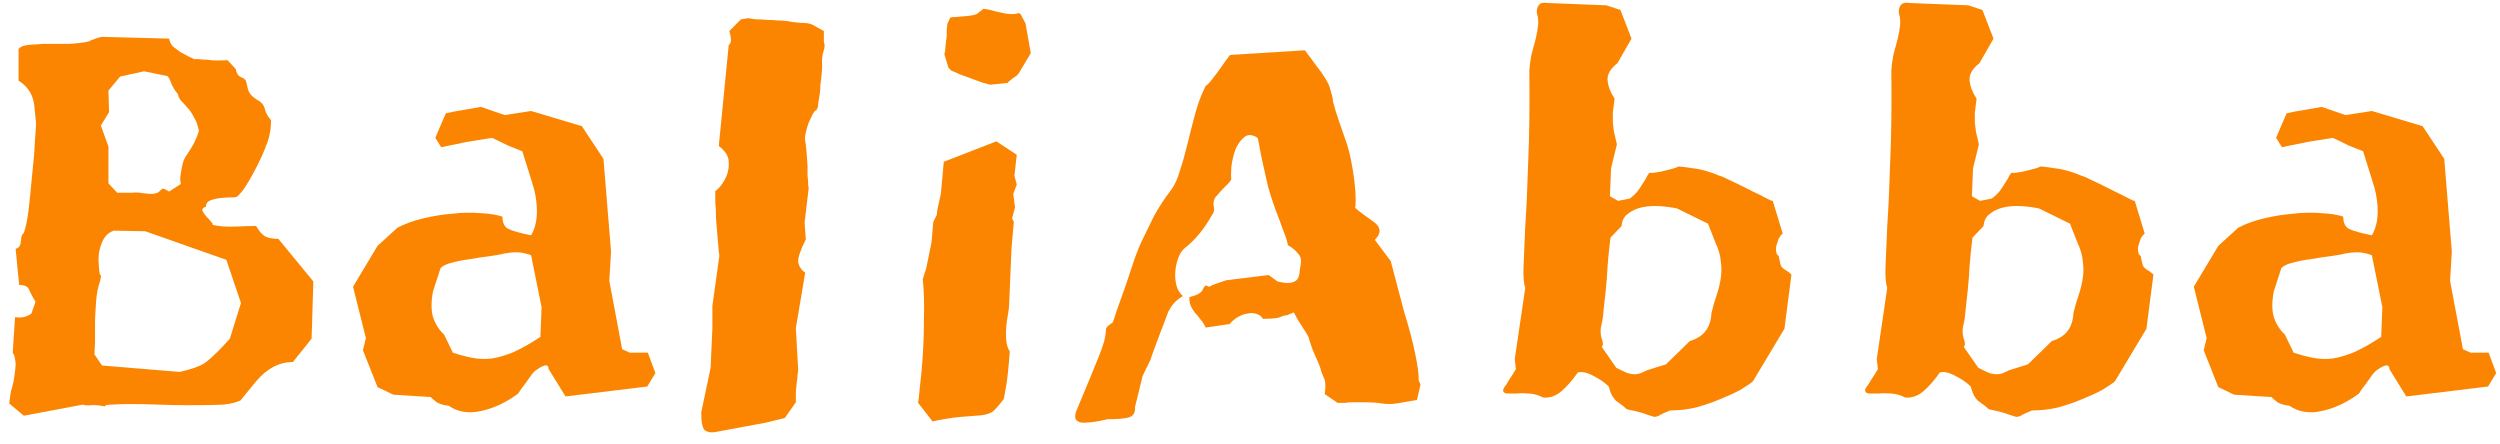 <svg width="197" height="35" viewBox="0 0 197 35" fill="none" xmlns="http://www.w3.org/2000/svg">
<path d="M196.056 30.458L189.616 31.24L188.282 29.078C188.282 28.679 187.975 28.695 187.362 29.124C187.208 29.216 187.055 29.369 186.902 29.584C186.748 29.799 186.595 30.013 186.442 30.228C186.35 30.351 186.258 30.473 186.166 30.596C186.074 30.719 185.982 30.857 185.89 31.01C184.939 31.715 183.958 32.175 182.946 32.39C181.964 32.605 181.121 32.467 180.416 31.976C179.894 31.915 179.542 31.792 179.358 31.608C179.266 31.547 179.143 31.439 178.99 31.286L176.046 31.102L174.804 30.504L173.654 27.606L173.884 26.64L172.872 22.592L174.804 19.372L176.368 17.946C176.95 17.639 177.625 17.394 178.392 17.21C179.158 17.026 179.925 16.903 180.692 16.842C181.458 16.75 182.194 16.735 182.9 16.796C183.605 16.827 184.188 16.919 184.648 17.072C184.648 17.563 184.801 17.885 185.108 18.038C185.414 18.191 186.012 18.36 186.902 18.544C187.208 18.023 187.362 17.394 187.362 16.658C187.362 15.891 187.224 15.094 186.948 14.266L186.212 11.92C185.966 11.828 185.583 11.675 185.062 11.46C184.571 11.215 184.157 11.015 183.82 10.862L181.842 11.184L179.818 11.598L179.358 10.862L179.864 9.666L180.186 8.93L180.83 8.792L182.946 8.424L184.832 9.068L186.902 8.746L190.904 9.942L192.606 12.518L193.204 19.832L193.066 22.132L194.078 27.514L194.676 27.79H196.102L196.7 29.4L196.056 30.458ZM179.174 22.96C179.02 23.757 179.02 24.432 179.174 24.984C179.358 25.536 179.649 25.996 180.048 26.364L180.738 27.79C181.29 27.974 181.811 28.112 182.302 28.204C182.792 28.296 183.298 28.311 183.82 28.25C184.372 28.158 184.939 27.989 185.522 27.744C186.135 27.468 186.84 27.069 187.638 26.548L187.73 24.202L186.902 20.108C186.472 19.955 186.089 19.878 185.752 19.878C185.445 19.878 185.138 19.909 184.832 19.97C184.464 20.062 184.034 20.139 183.544 20.2C183.053 20.261 182.547 20.338 182.026 20.43C181.535 20.491 181.075 20.583 180.646 20.706C180.247 20.798 179.956 20.936 179.772 21.12L179.174 22.96Z" fill="#FB8500"/>
<path d="M157.088 3.042L155.984 4.974C155.432 5.403 155.172 5.848 155.202 6.308C155.233 6.768 155.417 7.259 155.754 7.78C155.693 8.24 155.647 8.608 155.616 8.884C155.616 9.16 155.616 9.421 155.616 9.666C155.647 9.881 155.678 10.126 155.708 10.402C155.77 10.647 155.846 10.969 155.938 11.368L155.478 13.254L155.386 15.462L156.03 15.83L156.95 15.646C157.165 15.493 157.364 15.309 157.548 15.094C157.732 14.849 157.886 14.619 158.008 14.404C158.162 14.189 158.269 14.005 158.33 13.852C158.422 13.699 158.484 13.622 158.514 13.622C158.545 13.622 158.637 13.622 158.79 13.622C158.974 13.591 159.174 13.561 159.388 13.53C159.634 13.469 159.879 13.407 160.124 13.346C160.4 13.285 160.63 13.208 160.814 13.116C160.906 13.116 161.259 13.162 161.872 13.254C162.516 13.315 163.237 13.515 164.034 13.852C164.249 13.913 164.464 14.005 164.678 14.128C164.893 14.22 165.123 14.327 165.368 14.45L166.656 15.094C167.055 15.278 167.392 15.447 167.668 15.6C167.944 15.753 168.128 15.83 168.22 15.83L169.002 18.406C168.88 18.498 168.772 18.636 168.68 18.82C168.619 19.004 168.558 19.188 168.496 19.372C168.466 19.556 168.466 19.725 168.496 19.878C168.527 20.031 168.588 20.123 168.68 20.154C168.742 20.461 168.788 20.675 168.818 20.798C168.849 20.921 168.895 21.013 168.956 21.074C169.018 21.135 169.094 21.197 169.186 21.258C169.309 21.319 169.478 21.442 169.692 21.626L169.14 25.904L166.656 30.044C166.442 30.228 166.104 30.458 165.644 30.734C165.184 30.979 164.648 31.225 164.034 31.47C163.452 31.715 162.823 31.93 162.148 32.114C161.474 32.267 160.799 32.344 160.124 32.344C159.664 32.528 159.373 32.666 159.25 32.758C159.128 32.819 159.005 32.85 158.882 32.85C158.79 32.819 158.591 32.758 158.284 32.666C158.008 32.543 157.487 32.405 156.72 32.252C156.536 32.068 156.368 31.93 156.214 31.838C156.092 31.746 155.969 31.654 155.846 31.562C155.754 31.47 155.662 31.347 155.57 31.194C155.478 31.041 155.386 30.795 155.294 30.458C154.988 30.151 154.589 29.875 154.098 29.63C153.608 29.354 153.194 29.262 152.856 29.354C152.427 29.967 151.998 30.458 151.568 30.826C151.139 31.194 150.664 31.363 150.142 31.332C149.805 31.148 149.437 31.041 149.038 31.01C148.67 30.979 148.333 30.979 148.026 31.01C147.72 31.01 147.459 31.01 147.244 31.01C147.06 30.979 146.968 30.887 146.968 30.734C146.999 30.611 147.091 30.458 147.244 30.274C147.306 30.151 147.398 29.998 147.52 29.814C147.674 29.599 147.827 29.354 147.98 29.078L147.888 28.296L148.716 22.684C148.594 22.347 148.548 21.795 148.578 21.028C148.609 20.231 148.655 19.157 148.716 17.808C148.808 16.459 148.885 14.787 148.946 12.794C149.038 10.77 149.069 8.363 149.038 5.572C149.069 5.112 149.13 4.667 149.222 4.238C149.345 3.809 149.452 3.41 149.544 3.042C149.636 2.643 149.698 2.291 149.728 1.984C149.759 1.647 149.728 1.34 149.636 1.064C149.606 0.788 149.652 0.573 149.774 0.42C149.897 0.236 150.127 0.175 150.464 0.236L155.11 0.42L156.214 0.788L157.088 3.042ZM155.892 28.986C156.26 29.17 156.552 29.308 156.766 29.4C156.981 29.461 157.165 29.492 157.318 29.492C157.502 29.492 157.671 29.461 157.824 29.4C157.978 29.339 158.146 29.262 158.33 29.17L159.802 28.71L161.688 26.87C162.21 26.717 162.608 26.471 162.884 26.134C163.191 25.766 163.36 25.275 163.39 24.662C163.513 24.141 163.651 23.665 163.804 23.236C163.958 22.776 164.065 22.331 164.126 21.902C164.188 21.473 164.188 21.043 164.126 20.614C164.096 20.154 163.958 19.663 163.712 19.142L163.114 17.624L160.676 16.428C160.247 16.336 159.787 16.275 159.296 16.244C158.806 16.213 158.346 16.244 157.916 16.336C157.487 16.428 157.119 16.597 156.812 16.842C156.506 17.057 156.337 17.379 156.306 17.808L155.432 18.728C155.279 19.985 155.187 20.997 155.156 21.764C155.095 22.561 155.018 23.328 154.926 24.064C154.865 24.8 154.804 25.275 154.742 25.49C154.62 25.919 154.62 26.318 154.742 26.686C154.865 27.023 154.865 27.238 154.742 27.33L155.892 28.986Z" fill="#FB8500"/>
<path d="M128.563 3.042L127.459 4.974C126.907 5.403 126.646 5.848 126.677 6.308C126.708 6.768 126.892 7.259 127.229 7.78C127.168 8.24 127.122 8.608 127.091 8.884C127.091 9.16 127.091 9.421 127.091 9.666C127.122 9.881 127.152 10.126 127.183 10.402C127.244 10.647 127.321 10.969 127.413 11.368L126.953 13.254L126.861 15.462L127.505 15.83L128.425 15.646C128.64 15.493 128.839 15.309 129.023 15.094C129.207 14.849 129.36 14.619 129.483 14.404C129.636 14.189 129.744 14.005 129.805 13.852C129.897 13.699 129.958 13.622 129.989 13.622C130.02 13.622 130.112 13.622 130.265 13.622C130.449 13.591 130.648 13.561 130.863 13.53C131.108 13.469 131.354 13.407 131.599 13.346C131.875 13.285 132.105 13.208 132.289 13.116C132.381 13.116 132.734 13.162 133.347 13.254C133.991 13.315 134.712 13.515 135.509 13.852C135.724 13.913 135.938 14.005 136.153 14.128C136.368 14.22 136.598 14.327 136.843 14.45L138.131 15.094C138.53 15.278 138.867 15.447 139.143 15.6C139.419 15.753 139.603 15.83 139.695 15.83L140.477 18.406C140.354 18.498 140.247 18.636 140.155 18.82C140.094 19.004 140.032 19.188 139.971 19.372C139.94 19.556 139.94 19.725 139.971 19.878C140.002 20.031 140.063 20.123 140.155 20.154C140.216 20.461 140.262 20.675 140.293 20.798C140.324 20.921 140.37 21.013 140.431 21.074C140.492 21.135 140.569 21.197 140.661 21.258C140.784 21.319 140.952 21.442 141.167 21.626L140.615 25.904L138.131 30.044C137.916 30.228 137.579 30.458 137.119 30.734C136.659 30.979 136.122 31.225 135.509 31.47C134.926 31.715 134.298 31.93 133.623 32.114C132.948 32.267 132.274 32.344 131.599 32.344C131.139 32.528 130.848 32.666 130.725 32.758C130.602 32.819 130.48 32.85 130.357 32.85C130.265 32.819 130.066 32.758 129.759 32.666C129.483 32.543 128.962 32.405 128.195 32.252C128.011 32.068 127.842 31.93 127.689 31.838C127.566 31.746 127.444 31.654 127.321 31.562C127.229 31.47 127.137 31.347 127.045 31.194C126.953 31.041 126.861 30.795 126.769 30.458C126.462 30.151 126.064 29.875 125.573 29.63C125.082 29.354 124.668 29.262 124.331 29.354C123.902 29.967 123.472 30.458 123.043 30.826C122.614 31.194 122.138 31.363 121.617 31.332C121.28 31.148 120.912 31.041 120.513 31.01C120.145 30.979 119.808 30.979 119.501 31.01C119.194 31.01 118.934 31.01 118.719 31.01C118.535 30.979 118.443 30.887 118.443 30.734C118.474 30.611 118.566 30.458 118.719 30.274C118.78 30.151 118.872 29.998 118.995 29.814C119.148 29.599 119.302 29.354 119.455 29.078L119.363 28.296L120.191 22.684C120.068 22.347 120.022 21.795 120.053 21.028C120.084 20.231 120.13 19.157 120.191 17.808C120.283 16.459 120.36 14.787 120.421 12.794C120.513 10.77 120.544 8.363 120.513 5.572C120.544 5.112 120.605 4.667 120.697 4.238C120.82 3.809 120.927 3.41 121.019 3.042C121.111 2.643 121.172 2.291 121.203 1.984C121.234 1.647 121.203 1.34 121.111 1.064C121.08 0.788 121.126 0.573 121.249 0.42C121.372 0.236 121.602 0.175 121.939 0.236L126.585 0.42L127.689 0.788L128.563 3.042ZM127.367 28.986C127.735 29.17 128.026 29.308 128.241 29.4C128.456 29.461 128.64 29.492 128.793 29.492C128.977 29.492 129.146 29.461 129.299 29.4C129.452 29.339 129.621 29.262 129.805 29.17L131.277 28.71L133.163 26.87C133.684 26.717 134.083 26.471 134.359 26.134C134.666 25.766 134.834 25.275 134.865 24.662C134.988 24.141 135.126 23.665 135.279 23.236C135.432 22.776 135.54 22.331 135.601 21.902C135.662 21.473 135.662 21.043 135.601 20.614C135.57 20.154 135.432 19.663 135.187 19.142L134.589 17.624L132.151 16.428C131.722 16.336 131.262 16.275 130.771 16.244C130.28 16.213 129.82 16.244 129.391 16.336C128.962 16.428 128.594 16.597 128.287 16.842C127.98 17.057 127.812 17.379 127.781 17.808L126.907 18.728C126.754 19.985 126.662 20.997 126.631 21.764C126.57 22.561 126.493 23.328 126.401 24.064C126.34 24.8 126.278 25.275 126.217 25.49C126.094 25.919 126.094 26.318 126.217 26.686C126.34 27.023 126.34 27.238 126.217 27.33L127.367 28.986Z" fill="#FB8500"/>
<path d="M111.657 31.516L110.047 31.792C109.679 31.853 109.295 31.853 108.897 31.792C108.498 31.731 108.084 31.7 107.655 31.7C107.563 31.7 107.425 31.7 107.241 31.7C107.057 31.7 106.842 31.7 106.597 31.7C106.382 31.7 106.167 31.715 105.953 31.746C105.738 31.746 105.554 31.746 105.401 31.746L104.389 31.056C104.481 30.443 104.45 29.998 104.297 29.722C104.174 29.446 104.082 29.185 104.021 28.94C103.959 28.756 103.837 28.465 103.653 28.066C103.469 27.667 103.3 27.207 103.147 26.686C103.147 26.594 102.993 26.318 102.687 25.858C102.38 25.398 102.135 24.984 101.951 24.616L101.399 24.846C101.245 24.846 101.077 24.892 100.893 24.984C100.709 25.076 100.249 25.122 99.513 25.122C99.421 24.938 99.267 24.815 99.053 24.754C98.838 24.662 98.593 24.647 98.317 24.708C98.071 24.739 97.811 24.831 97.535 24.984C97.289 25.137 97.075 25.321 96.891 25.536L95.005 25.812C94.882 25.536 94.744 25.321 94.591 25.168C94.468 24.984 94.33 24.815 94.177 24.662C94.054 24.509 93.947 24.34 93.855 24.156C93.763 23.972 93.717 23.727 93.717 23.42C94.33 23.267 94.683 23.067 94.775 22.822C94.897 22.577 94.989 22.469 95.051 22.5C95.235 22.592 95.403 22.638 95.557 22.638C95.342 22.638 95.281 22.607 95.373 22.546C95.465 22.485 95.879 22.331 96.615 22.086L99.973 21.672L100.663 22.178C101.153 22.301 101.521 22.331 101.767 22.27C102.012 22.209 102.181 22.101 102.273 21.948C102.365 21.764 102.411 21.565 102.411 21.35C102.441 21.135 102.472 20.951 102.503 20.798C102.564 20.461 102.487 20.185 102.273 19.97C102.089 19.725 101.828 19.51 101.491 19.326C101.429 18.989 101.307 18.605 101.123 18.176C100.969 17.716 100.77 17.179 100.525 16.566C100.31 15.983 100.111 15.37 99.927 14.726C99.773 14.051 99.635 13.438 99.513 12.886C99.39 12.334 99.298 11.874 99.237 11.506C99.175 11.138 99.129 10.923 99.099 10.862C98.669 10.586 98.317 10.571 98.041 10.816C97.765 11.031 97.535 11.353 97.351 11.782C97.197 12.211 97.09 12.671 97.029 13.162C96.998 13.622 96.998 13.944 97.029 14.128C96.998 14.189 96.921 14.297 96.799 14.45C96.676 14.573 96.538 14.711 96.385 14.864C96.231 15.017 96.093 15.171 95.971 15.324C95.848 15.447 95.771 15.539 95.741 15.6C95.618 15.815 95.587 16.045 95.649 16.29C95.71 16.535 95.664 16.75 95.511 16.934C94.897 18.038 94.177 18.912 93.349 19.556C93.134 19.74 92.965 20.001 92.843 20.338C92.72 20.675 92.643 21.028 92.613 21.396C92.582 21.764 92.613 22.132 92.705 22.5C92.797 22.837 92.965 23.113 93.211 23.328C92.904 23.512 92.659 23.711 92.475 23.926C92.321 24.11 92.183 24.325 92.061 24.57C91.969 24.785 91.877 25.03 91.785 25.306C91.693 25.551 91.585 25.827 91.463 26.134C90.941 27.514 90.681 28.235 90.681 28.296L90.037 29.63L89.439 32.068C89.469 32.528 89.301 32.804 88.933 32.896C88.595 32.988 88.043 33.034 87.277 33.034C86.541 33.218 85.897 33.31 85.345 33.31C84.793 33.279 84.609 32.988 84.793 32.436C85.59 30.535 86.173 29.124 86.541 28.204C86.939 27.253 87.139 26.533 87.139 26.042C87.139 25.889 87.2 25.766 87.323 25.674C87.476 25.551 87.599 25.459 87.691 25.398C87.721 25.337 87.829 25.015 88.013 24.432C88.227 23.849 88.457 23.205 88.703 22.5C88.948 21.764 89.178 21.074 89.393 20.43C89.638 19.755 89.822 19.295 89.945 19.05C90.221 18.467 90.543 17.808 90.911 17.072C91.309 16.336 91.769 15.631 92.291 14.956C92.567 14.588 92.797 14.082 92.981 13.438C93.195 12.794 93.395 12.089 93.579 11.322C93.763 10.555 93.962 9.773 94.177 8.976C94.391 8.179 94.667 7.443 95.005 6.768C95.189 6.707 95.725 6.032 96.615 4.744C96.676 4.683 96.722 4.621 96.753 4.56C96.814 4.468 96.875 4.391 96.937 4.33L102.825 3.962C102.947 4.115 103.085 4.299 103.239 4.514C103.392 4.729 103.561 4.959 103.745 5.204C104.327 5.94 104.68 6.523 104.803 6.952C104.925 7.381 105.002 7.673 105.033 7.826C104.971 7.918 105.293 8.961 105.999 10.954C106.183 11.445 106.336 11.997 106.459 12.61C106.581 13.223 106.673 13.806 106.735 14.358C106.796 14.879 106.827 15.339 106.827 15.738C106.827 16.106 106.811 16.305 106.781 16.336C106.719 16.367 107.21 16.75 108.253 17.486C108.498 17.67 108.636 17.839 108.667 17.992C108.728 18.145 108.728 18.283 108.667 18.406C108.636 18.529 108.575 18.636 108.483 18.728C108.391 18.82 108.345 18.881 108.345 18.912L109.587 20.568C109.587 20.568 109.939 21.902 110.645 24.57C111.043 25.858 111.335 26.962 111.519 27.882C111.703 28.771 111.795 29.461 111.795 29.952C111.795 30.013 111.81 30.059 111.841 30.09C111.841 30.059 111.871 30.136 111.933 30.32L111.657 31.516Z" fill="#FB8500"/>
<path d="M74.417 4.284C74.478 4.039 74.509 3.809 74.509 3.594C74.539 3.349 74.57 3.103 74.601 2.858C74.601 2.643 74.601 2.459 74.601 2.306C74.631 2.153 74.647 2.015 74.647 1.892L74.877 1.386C74.969 1.355 75.091 1.34 75.245 1.34C75.398 1.34 75.582 1.325 75.797 1.294C76.441 1.263 76.855 1.187 77.039 1.064C77.039 1.033 77.115 0.972 77.269 0.88C77.361 0.788 77.437 0.727 77.499 0.696C77.529 0.696 77.637 0.711 77.821 0.742C78.005 0.773 78.25 0.834 78.557 0.926C79.078 1.049 79.446 1.11 79.661 1.11C79.937 1.11 80.09 1.095 80.121 1.064C80.151 1.033 80.243 1.033 80.397 1.064L80.811 1.846L81.225 4.192L80.259 5.802C80.228 5.833 80.197 5.863 80.167 5.894C80.167 5.925 80.136 5.955 80.075 5.986C79.921 6.078 79.737 6.216 79.523 6.4L79.385 6.538L78.005 6.676C77.821 6.615 77.606 6.553 77.361 6.492C77.115 6.4 76.824 6.293 76.487 6.17C76.149 6.047 75.858 5.94 75.613 5.848C75.367 5.725 75.153 5.633 74.969 5.572L74.739 5.342L74.417 4.284ZM80.121 12.196L79.937 13.852L80.121 14.542L79.845 15.278L79.983 16.336L79.753 17.21L79.891 17.486L79.707 19.556L79.523 23.926C79.523 24.141 79.492 24.417 79.431 24.754C79.369 25.061 79.323 25.398 79.293 25.766C79.262 26.103 79.262 26.456 79.293 26.824C79.323 27.161 79.415 27.453 79.569 27.698C79.538 28.158 79.492 28.695 79.431 29.308C79.369 29.921 79.262 30.627 79.109 31.424C78.863 31.761 78.603 32.068 78.327 32.344C78.081 32.589 77.606 32.727 76.901 32.758C76.502 32.789 76.103 32.819 75.705 32.85C75.337 32.881 74.984 32.927 74.647 32.988C74.463 33.019 74.279 33.049 74.095 33.08C73.911 33.111 73.711 33.157 73.497 33.218L72.347 31.746C72.377 31.593 72.423 31.179 72.485 30.504C72.577 29.799 72.653 28.971 72.715 28.02C72.776 27.069 72.807 26.057 72.807 24.984C72.837 23.911 72.807 22.914 72.715 21.994L72.991 21.12L73.405 19.096L73.543 17.486L73.819 16.934L73.865 16.52L74.141 15.278L74.371 12.748L78.511 11.138L80.121 12.196Z" fill="#FB8500"/>
<path d="M62.713 25.858L62.897 29.124L62.713 30.826V31.7L61.839 32.942L60.321 33.31L56.365 34.046C56.028 34.107 55.752 34.061 55.537 33.908C55.353 33.724 55.261 33.279 55.261 32.574V32.482L55.997 28.986L56.135 25.858V24.11L56.687 20.154C56.657 20.001 56.626 19.709 56.595 19.28C56.565 18.851 56.519 18.314 56.457 17.67C56.427 17.333 56.411 17.026 56.411 16.75C56.411 16.474 56.396 16.229 56.365 16.014V15.048C56.365 15.079 56.473 14.987 56.687 14.772C56.902 14.527 57.086 14.235 57.239 13.898C57.393 13.53 57.454 13.131 57.423 12.702C57.393 12.273 57.132 11.874 56.641 11.506L57.423 3.548C57.638 3.425 57.653 3.057 57.469 2.444L58.389 1.524L58.987 1.432C59.11 1.463 59.309 1.493 59.585 1.524C59.861 1.524 60.153 1.539 60.459 1.57C60.766 1.57 61.057 1.585 61.333 1.616C61.64 1.616 61.87 1.631 62.023 1.662C62.299 1.723 62.652 1.769 63.081 1.8C63.511 1.8 63.817 1.846 64.001 1.938L64.921 2.444V3.318C65.013 3.502 64.998 3.763 64.875 4.1C64.783 4.407 64.753 4.775 64.783 5.204C64.783 5.419 64.768 5.664 64.737 5.94C64.707 6.216 64.676 6.477 64.645 6.722C64.645 6.967 64.63 7.182 64.599 7.366C64.569 7.55 64.553 7.657 64.553 7.688C64.553 7.749 64.538 7.826 64.507 7.918L64.461 8.286C64.461 8.409 64.431 8.516 64.369 8.608C64.339 8.7 64.308 8.731 64.277 8.7C64.247 8.7 64.17 8.792 64.047 8.976C63.955 9.16 63.848 9.39 63.725 9.666C63.633 9.911 63.557 10.172 63.495 10.448C63.434 10.724 63.419 10.939 63.449 11.092C63.48 11.245 63.511 11.491 63.541 11.828C63.572 12.135 63.603 12.564 63.633 13.116C63.633 13.392 63.633 13.637 63.633 13.852C63.664 14.067 63.679 14.251 63.679 14.404C63.679 14.588 63.695 14.726 63.725 14.818L63.403 17.532L63.495 18.866C63.066 19.725 62.867 20.323 62.897 20.66C62.959 20.997 63.143 21.273 63.449 21.488L62.713 25.858Z" fill="#FB8500"/>
<path d="M51.003 30.458L44.563 31.24L43.229 29.078C43.229 28.679 42.922 28.695 42.309 29.124C42.156 29.216 42.002 29.369 41.849 29.584C41.696 29.799 41.542 30.013 41.389 30.228C41.297 30.351 41.205 30.473 41.113 30.596C41.021 30.719 40.929 30.857 40.837 31.01C39.886 31.715 38.905 32.175 37.893 32.39C36.912 32.605 36.068 32.467 35.363 31.976C34.842 31.915 34.489 31.792 34.305 31.608C34.213 31.547 34.09 31.439 33.937 31.286L30.993 31.102L29.751 30.504L28.601 27.606L28.831 26.64L27.819 22.592L29.751 19.372L31.315 17.946C31.898 17.639 32.572 17.394 33.339 17.21C34.106 17.026 34.872 16.903 35.639 16.842C36.406 16.75 37.142 16.735 37.847 16.796C38.552 16.827 39.135 16.919 39.595 17.072C39.595 17.563 39.748 17.885 40.055 18.038C40.362 18.191 40.96 18.36 41.849 18.544C42.156 18.023 42.309 17.394 42.309 16.658C42.309 15.891 42.171 15.094 41.895 14.266L41.159 11.92C40.914 11.828 40.53 11.675 40.009 11.46C39.518 11.215 39.104 11.015 38.767 10.862L36.789 11.184L34.765 11.598L34.305 10.862L34.811 9.666L35.133 8.93L35.777 8.792L37.893 8.424L39.779 9.068L41.849 8.746L45.851 9.942L47.553 12.518L48.151 19.832L48.013 22.132L49.025 27.514L49.623 27.79H51.049L51.647 29.4L51.003 30.458ZM34.121 22.96C33.968 23.757 33.968 24.432 34.121 24.984C34.305 25.536 34.596 25.996 34.995 26.364L35.685 27.79C36.237 27.974 36.758 28.112 37.249 28.204C37.74 28.296 38.246 28.311 38.767 28.25C39.319 28.158 39.886 27.989 40.469 27.744C41.082 27.468 41.788 27.069 42.585 26.548L42.677 24.202L41.849 20.108C41.42 19.955 41.036 19.878 40.699 19.878C40.392 19.878 40.086 19.909 39.779 19.97C39.411 20.062 38.982 20.139 38.491 20.2C38 20.261 37.494 20.338 36.973 20.43C36.482 20.491 36.022 20.583 35.593 20.706C35.194 20.798 34.903 20.936 34.719 21.12L34.121 22.96Z" fill="#FB8500"/>
<path d="M18.574 5.434C18.635 5.771 18.773 5.986 18.988 6.078C19.233 6.17 19.371 6.293 19.402 6.446C19.463 6.783 19.54 7.059 19.632 7.274C19.755 7.489 19.969 7.688 20.276 7.872C20.613 8.056 20.813 8.301 20.874 8.608C20.935 8.884 21.089 9.16 21.334 9.436C21.365 9.559 21.365 9.727 21.334 9.942C21.334 10.157 21.303 10.371 21.242 10.586C21.211 10.77 21.165 10.954 21.104 11.138C21.043 11.322 20.997 11.429 20.966 11.46C20.935 11.552 20.905 11.644 20.874 11.736C20.843 11.828 20.797 11.935 20.736 12.058C20.675 12.211 20.583 12.411 20.46 12.656C20.368 12.871 20.245 13.116 20.092 13.392C19.54 14.465 19.08 15.155 18.712 15.462C18.681 15.523 18.528 15.554 18.252 15.554C18.007 15.554 17.731 15.569 17.424 15.6C17.117 15.631 16.841 15.692 16.596 15.784C16.351 15.876 16.228 16.045 16.228 16.29C16.013 16.351 15.921 16.459 15.952 16.612C16.013 16.735 16.105 16.873 16.228 17.026C16.381 17.179 16.519 17.333 16.642 17.486C16.765 17.609 16.795 17.685 16.734 17.716C17.255 17.839 17.853 17.885 18.528 17.854C19.203 17.823 19.755 17.808 20.184 17.808C20.368 18.145 20.583 18.406 20.828 18.59C21.073 18.743 21.441 18.82 21.932 18.82L24.692 22.178L24.554 26.686L23.082 28.526C22.009 28.526 21.043 29.032 20.184 30.044L18.942 31.562C18.605 31.715 18.16 31.823 17.608 31.884C17.056 31.915 16.151 31.93 14.894 31.93C14.066 31.93 13.253 31.915 12.456 31.884C11.689 31.853 10.984 31.838 10.34 31.838C9.727 31.838 9.221 31.853 8.822 31.884C8.454 31.884 8.27 31.93 8.27 32.022C7.779 31.93 7.411 31.899 7.166 31.93C6.921 31.961 6.706 31.945 6.522 31.884L1.876 32.758L0.726 31.792C0.757 31.516 0.803 31.194 0.864 30.826C1.017 30.335 1.109 29.921 1.14 29.584C1.201 29.216 1.232 28.909 1.232 28.664C1.232 28.603 1.217 28.48 1.186 28.296C1.155 28.081 1.094 27.913 1.002 27.79L1.186 24.984C1.677 25.076 2.106 24.984 2.474 24.708L2.796 23.788C2.551 23.359 2.382 23.037 2.29 22.822C2.198 22.577 1.937 22.454 1.508 22.454L1.232 19.602C1.385 19.571 1.493 19.495 1.554 19.372C1.615 19.249 1.646 19.127 1.646 19.004L1.692 18.636C1.753 18.483 1.815 18.391 1.876 18.36C2.029 17.931 2.152 17.348 2.244 16.612C2.336 15.845 2.428 14.941 2.52 13.898C2.643 12.825 2.719 11.905 2.75 11.138C2.811 10.371 2.842 9.896 2.842 9.712C2.842 9.681 2.796 9.221 2.704 8.332C2.612 7.473 2.198 6.814 1.462 6.354V3.87C1.615 3.625 2.091 3.502 2.888 3.502C3.103 3.471 3.287 3.456 3.44 3.456C3.624 3.456 3.777 3.456 3.9 3.456H4.36C4.544 3.456 4.912 3.456 5.464 3.456C6.047 3.425 6.553 3.364 6.982 3.272C7.074 3.211 7.258 3.134 7.534 3.042C7.81 2.95 7.979 2.904 8.04 2.904L13.33 3.042C13.361 3.257 13.453 3.456 13.606 3.64C13.79 3.793 13.989 3.947 14.204 4.1C14.419 4.223 14.618 4.33 14.802 4.422C15.017 4.514 15.17 4.591 15.262 4.652C15.569 4.652 15.829 4.667 16.044 4.698C16.259 4.698 16.458 4.713 16.642 4.744C16.918 4.775 17.347 4.775 17.93 4.744L18.574 5.434ZM8.04 28.802L14.158 29.308C14.557 29.216 14.894 29.124 15.17 29.032C15.477 28.94 15.768 28.817 16.044 28.664C16.32 28.48 16.611 28.235 16.918 27.928C17.255 27.621 17.654 27.207 18.114 26.686L18.988 23.88L17.838 20.476L11.444 18.222L8.96 18.176C8.531 18.329 8.224 18.636 8.04 19.096C7.856 19.525 7.764 19.97 7.764 20.43C7.795 21.35 7.856 21.764 7.948 21.672C7.979 21.795 7.917 22.086 7.764 22.546C7.641 22.975 7.565 23.589 7.534 24.386C7.503 24.785 7.488 25.137 7.488 25.444C7.488 25.751 7.488 26.011 7.488 26.226V26.962L7.442 27.928L8.04 28.802ZM8.546 7.136L8.592 8.838L7.948 9.896L8.546 11.552V14.45L9.236 15.186H10.386C10.723 15.155 11.03 15.171 11.306 15.232C11.613 15.263 11.797 15.278 11.858 15.278C12.195 15.278 12.425 15.217 12.548 15.094C12.701 14.941 12.793 14.864 12.824 14.864C12.916 14.864 13.085 14.941 13.33 15.094L14.25 14.496C14.189 14.22 14.189 13.944 14.25 13.668C14.281 13.423 14.327 13.177 14.388 12.932C14.449 12.656 14.572 12.395 14.756 12.15C15.063 11.69 15.262 11.353 15.354 11.138C15.477 10.893 15.584 10.617 15.676 10.31C15.584 9.85 15.446 9.482 15.262 9.206C15.109 8.899 14.94 8.654 14.756 8.47C14.572 8.255 14.403 8.071 14.25 7.918C14.127 7.765 14.051 7.596 14.02 7.412C13.775 7.136 13.591 6.829 13.468 6.492C13.345 6.155 13.238 5.986 13.146 5.986L11.352 5.618L9.466 6.032L8.546 7.136Z" fill="#FB8500"/>
</svg>
